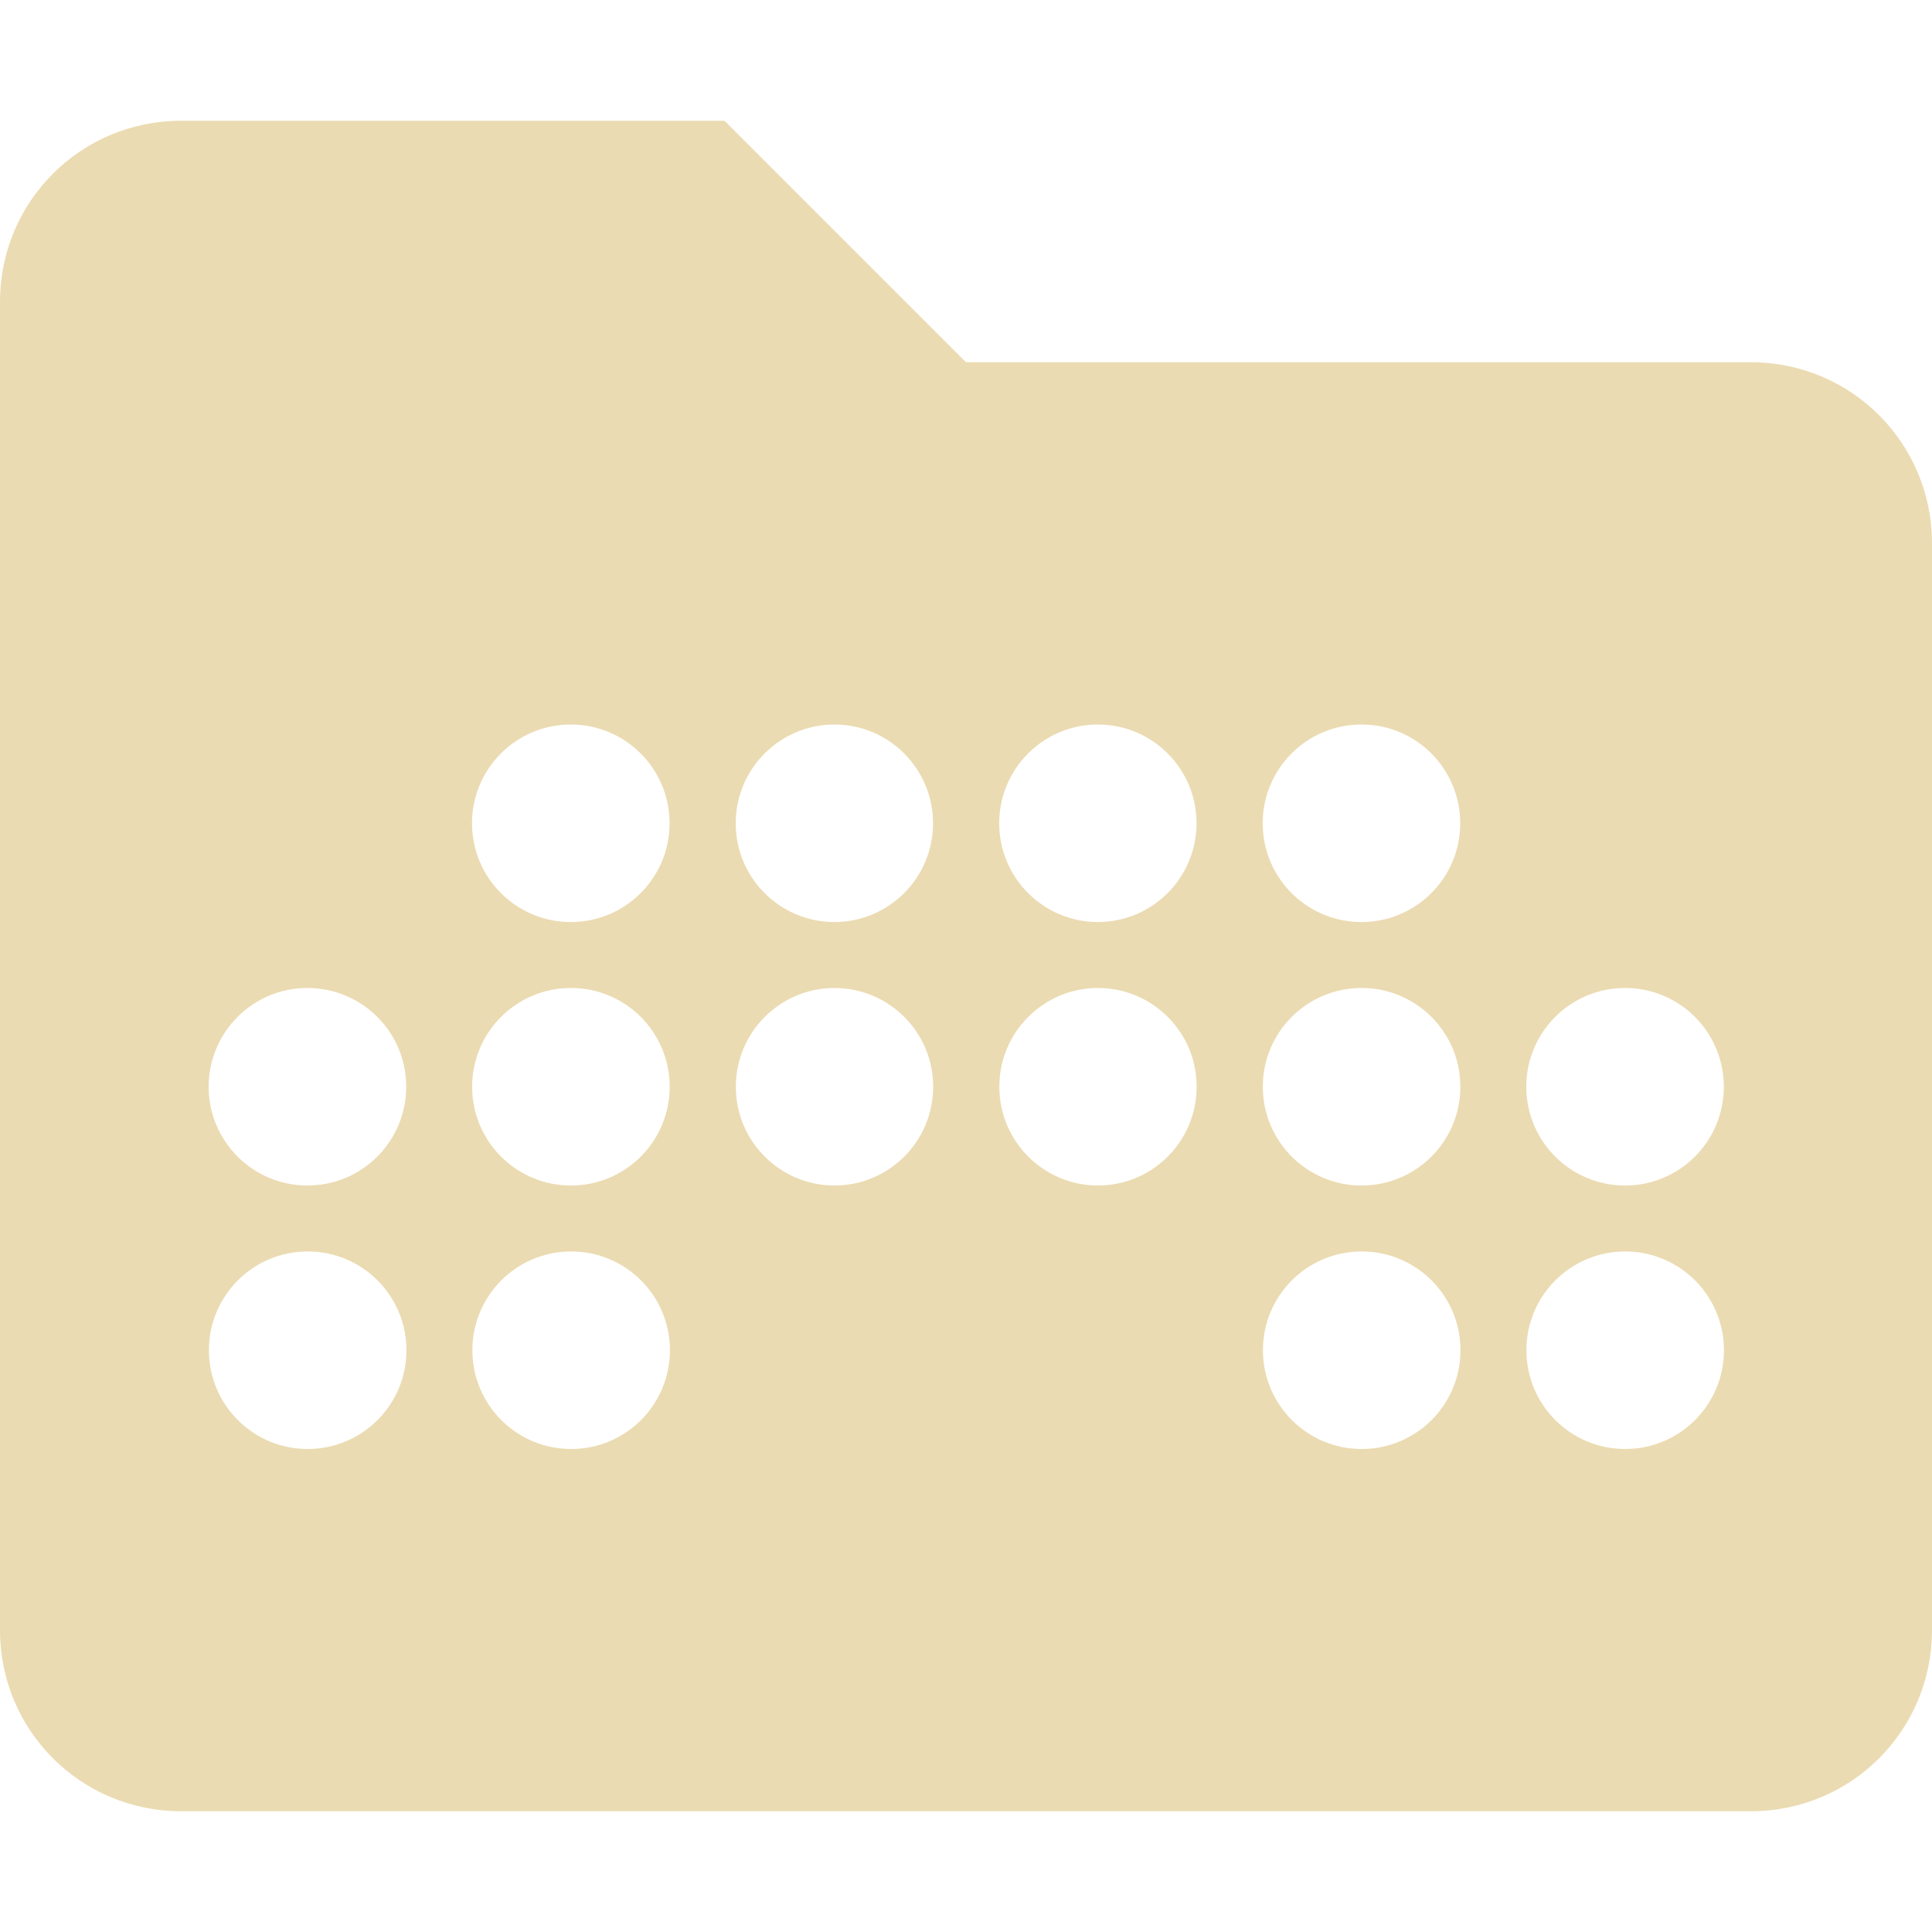 <svg width="16" height="16" version="1.1" xmlns="http://www.w3.org/2000/svg">
  <defs>
    <style id="current-color-scheme" type="text/css">.ColorScheme-Text { color:#ebdbb2; } .ColorScheme-Highlight { color:#458588; }</style>
  </defs>
  <path class="ColorScheme-Text" d="m1.5 1c-0.831 0-1.5 0.669-1.5 1.5v11c0 0.831 0.669 1.5 1.5 1.5h13c0.831 0 1.5-0.669 1.5-1.5v-9c0-0.831-0.669-1.5-1.5-1.5h-6.5l-2-2zm3.227 5c0.452-9.82e-5 0.818 0.366 0.818 0.818 9.82e-5 0.452-0.366 0.818-0.818 0.818-0.452 9.82e-5 -0.818-0.366-0.818-0.818-9.82e-5 -0.452 0.366-0.818 0.818-0.818zm2.182 0c0.452-9.82e-5 0.818 0.366 0.818 0.818 9.82e-5 0.452-0.366 0.818-0.818 0.818-0.451-9.792e-4 -0.817-0.367-0.816-0.818-9.91e-5 -0.451 0.365-0.817 0.816-0.818zm2.184 0c0.451 9.793e-4 0.817 0.367 0.816 0.818 9.9e-5 0.451-0.365 0.817-0.816 0.818-0.452 9.82e-5 -0.818-0.366-0.818-0.818-9.82e-5 -0.452 0.366-0.818 0.818-0.818zm2.182 0c0.452-9.8e-5 0.818 0.366 0.818 0.818 9.8e-5 0.452-0.366 0.818-0.818 0.818-0.452 9.85e-5 -0.818-0.366-0.818-0.818-9.8e-5 -0.452 0.366-0.818 0.818-0.818zm-8.729 2.182c0.452-9.81e-5 0.818 0.366 0.818 0.818 9.8e-5 0.452-0.366 0.818-0.818 0.818-0.452 9.8e-5 -0.818-0.366-0.818-0.818-9.82e-5 -0.452 0.366-0.818 0.818-0.818zm2.182 0c0.452-9.82e-5 0.818 0.366 0.818 0.818 9.8e-5 0.452-0.366 0.818-0.818 0.818-0.452 9.8e-5 -0.818-0.366-0.818-0.818-9.82e-5 -0.452 0.366-0.818 0.818-0.818zm2.182 0c0.452-9.82e-5 0.818 0.366 0.818 0.818 9.8e-5 0.452-0.366 0.818-0.818 0.818-0.451-9.79e-4 -0.817-0.367-0.816-0.818-9.91e-5 -0.451 0.365-0.817 0.816-0.818zm2.184 0c0.451 9.793e-4 0.817 0.367 0.816 0.818 9.9e-5 0.451-0.365 0.817-0.816 0.818-0.452 9.8e-5 -0.818-0.366-0.818-0.818-9.82e-5 -0.452 0.366-0.818 0.818-0.818zm2.182 0c0.452-9.8e-5 0.818 0.366 0.818 0.818 9.8e-5 0.452-0.366 0.818-0.818 0.818-0.452 9.9e-5 -0.818-0.366-0.818-0.818-9.8e-5 -0.452 0.366-0.818 0.818-0.818zm2.182 0c0.452-9.85e-5 0.818 0.366 0.818 0.818 9.8e-5 0.452-0.366 0.818-0.818 0.818-0.452 9.8e-5 -0.818-0.366-0.818-0.818-9.8e-5 -0.452 0.366-0.818 0.818-0.818zm-10.91 2.182c0.452-9.8e-5 0.818 0.366 0.818 0.818 9.8e-5 0.452-0.366 0.818-0.818 0.818-0.452 9.8e-5 -0.818-0.366-0.818-0.818-9.85e-5 -0.452 0.366-0.818 0.818-0.818zm2.182 0c0.452-9.8e-5 0.818 0.366 0.818 0.818 9.8e-5 0.452-0.366 0.818-0.818 0.818-0.452 9.8e-5 -0.818-0.366-0.818-0.818-9.85e-5 -0.452 0.366-0.818 0.818-0.818zm6.547 0c0.452-9.8e-5 0.818 0.366 0.818 0.818 9.8e-5 0.452-0.366 0.818-0.818 0.818-0.452 9.9e-5 -0.818-0.366-0.818-0.818-9.9e-5 -0.452 0.366-0.818 0.818-0.818zm2.182 0c0.452-9.9e-5 0.818 0.366 0.818 0.818 9.8e-5 0.452-0.366 0.818-0.818 0.818-0.452 9.8e-5 -0.818-0.366-0.818-0.818-9.9e-5 -0.452 0.366-0.818 0.818-0.818z" fill="currentColor"/>
</svg>
